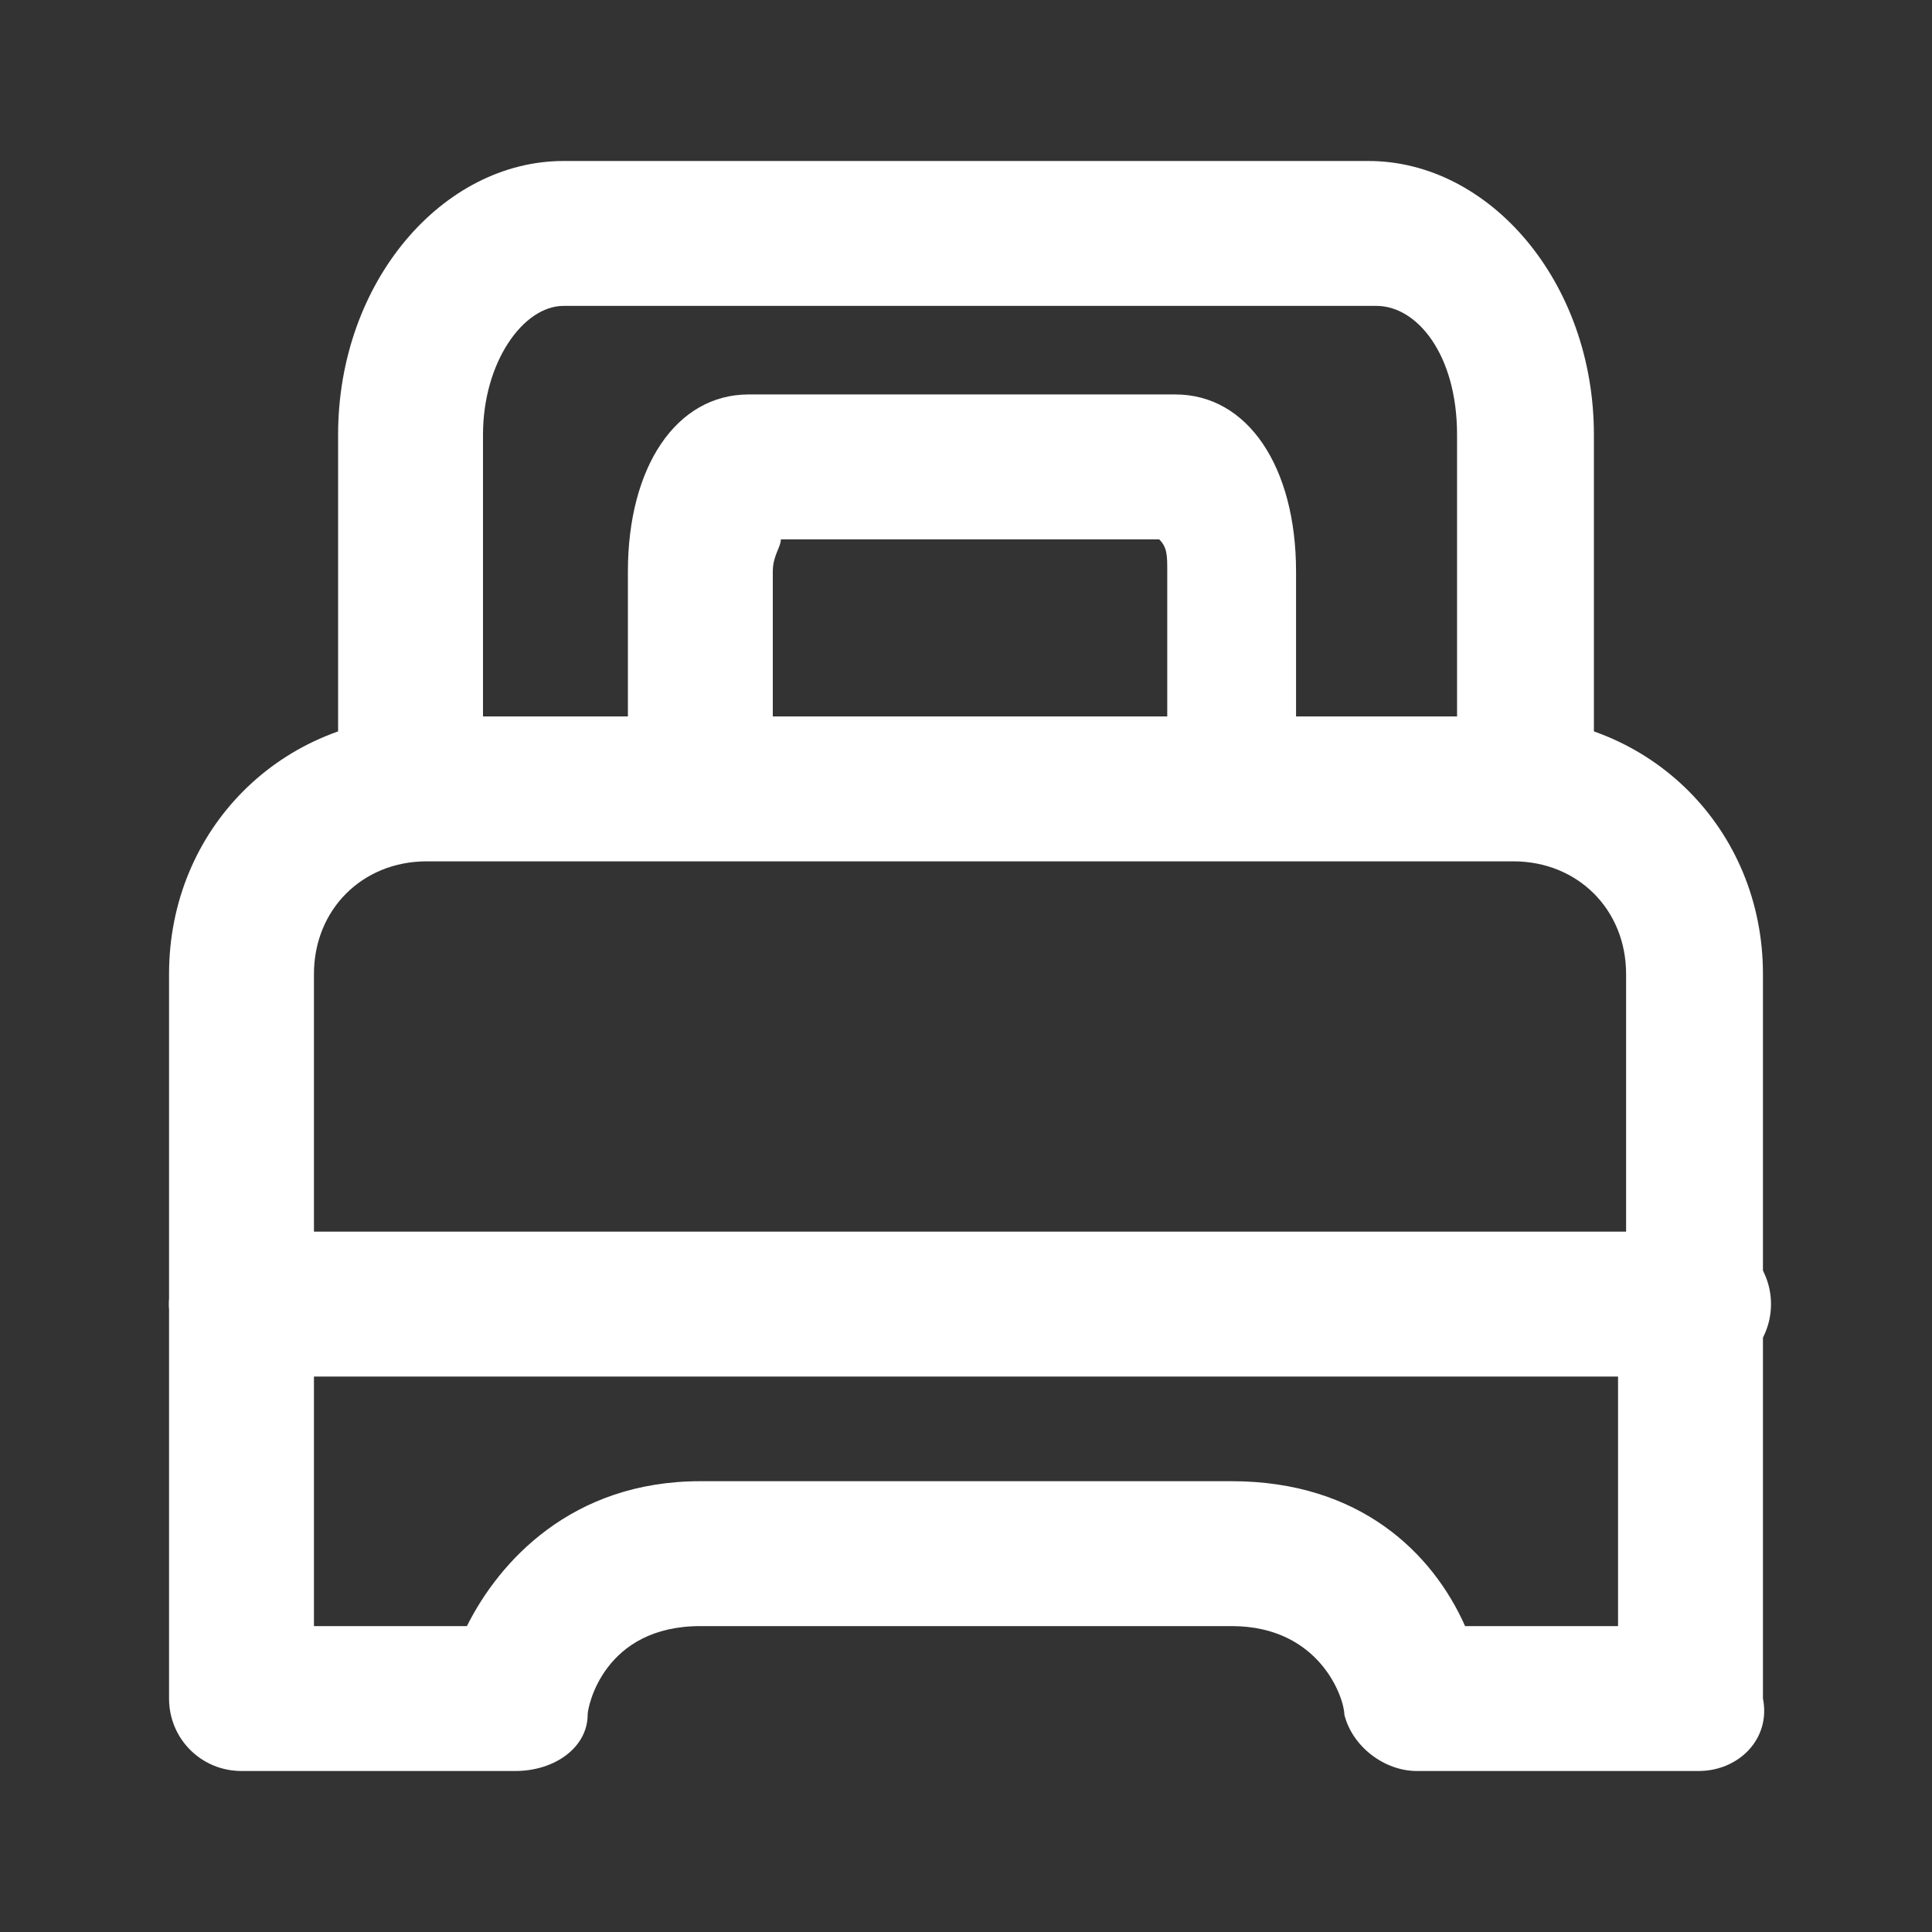<svg width="12" height="12" viewBox="0 0 12 12" fill="none" xmlns="http://www.w3.org/2000/svg">
<rect x="0" y="0" width="12" height="12" fill="#333333" stroke="none"/>
<path d="M10.55 8.55C10.3 8.55 10.1 8.35 10.1 8.1V6.05C10.1 5.65 9.8 5.35 9.4 5.35H2.65C2.25 5.35 1.95 5.65 1.95 6.05V8.1C1.95 8.35 1.75 8.55 1.5 8.55C1.25 8.55 1.05 8.35 1.05 8.1V6.05C1.05 5.15 1.75 4.45 2.65 4.45H9.35C10.25 4.45 10.95 5.15 10.95 6.05V8.1C11 8.35 10.8 8.55 10.55 8.55Z" fill="white"/>
<path d="M9.5 5.35C9.25 5.35 9.05 5.15 9.05 4.9V2.7C9.05 2.2 8.8 1.9 8.55 1.9H3.5C3.25 1.9 3 2.25 3 2.7V4.9C3 5.15 2.8 5.35 2.55 5.35C2.3 5.35 2.1 5.15 2.1 4.9V2.7C2.1 1.75 2.75 1 3.5 1H8.5C9.25 1 9.9 1.75 9.9 2.7V4.9C9.95 5.15 9.75 5.35 9.5 5.35Z" fill="white"/>
<path d="M7.7 5.15C7.45 5.15 7.25 4.95 7.25 4.7V3.55C7.25 3.45 7.25 3.4 7.2 3.35H4.85C4.85 3.4 4.8 3.45 4.8 3.55V4.7C4.8 4.95 4.6 5.15 4.35 5.15C4.1 5.15 3.9 4.95 3.9 4.7V3.55C3.9 2.9 4.2 2.45 4.65 2.45H7.3C7.75 2.45 8.05 2.9 8.05 3.55V4.7C8.1 4.95 7.9 5.15 7.7 5.15Z" fill="white"/>
<path d="M10.55 8.55H1.5C1.25 8.55 1.05 8.35 1.05 8.1C1.05 7.85 1.25 7.65 1.5 7.65H10.55C10.8 7.65 11 7.85 11 8.1C11 8.35 10.8 8.55 10.55 8.55Z" fill="white"/>
<path d="M10.55 11H8.8C8.6 11 8.4 10.85 8.35 10.65C8.35 10.55 8.2 10.1 7.65 10.1H4.35C3.75 10.1 3.65 10.6 3.65 10.65C3.65 10.85 3.45 11 3.2 11H1.5C1.25 11 1.05 10.8 1.05 10.55V8.1C1.05 7.85 1.25 7.65 1.5 7.65C1.75 7.65 1.95 7.85 1.95 8.1V10.1H2.9C3.1 9.7 3.55 9.2 4.35 9.2H7.65C8.45 9.2 8.9 9.65 9.1 10.1H10.05V8.1C10.05 7.85 10.25 7.65 10.5 7.65C10.75 7.65 10.95 7.85 10.95 8.1V10.55C11 10.8 10.8 11 10.55 11Z" fill="white"/>
</svg>
